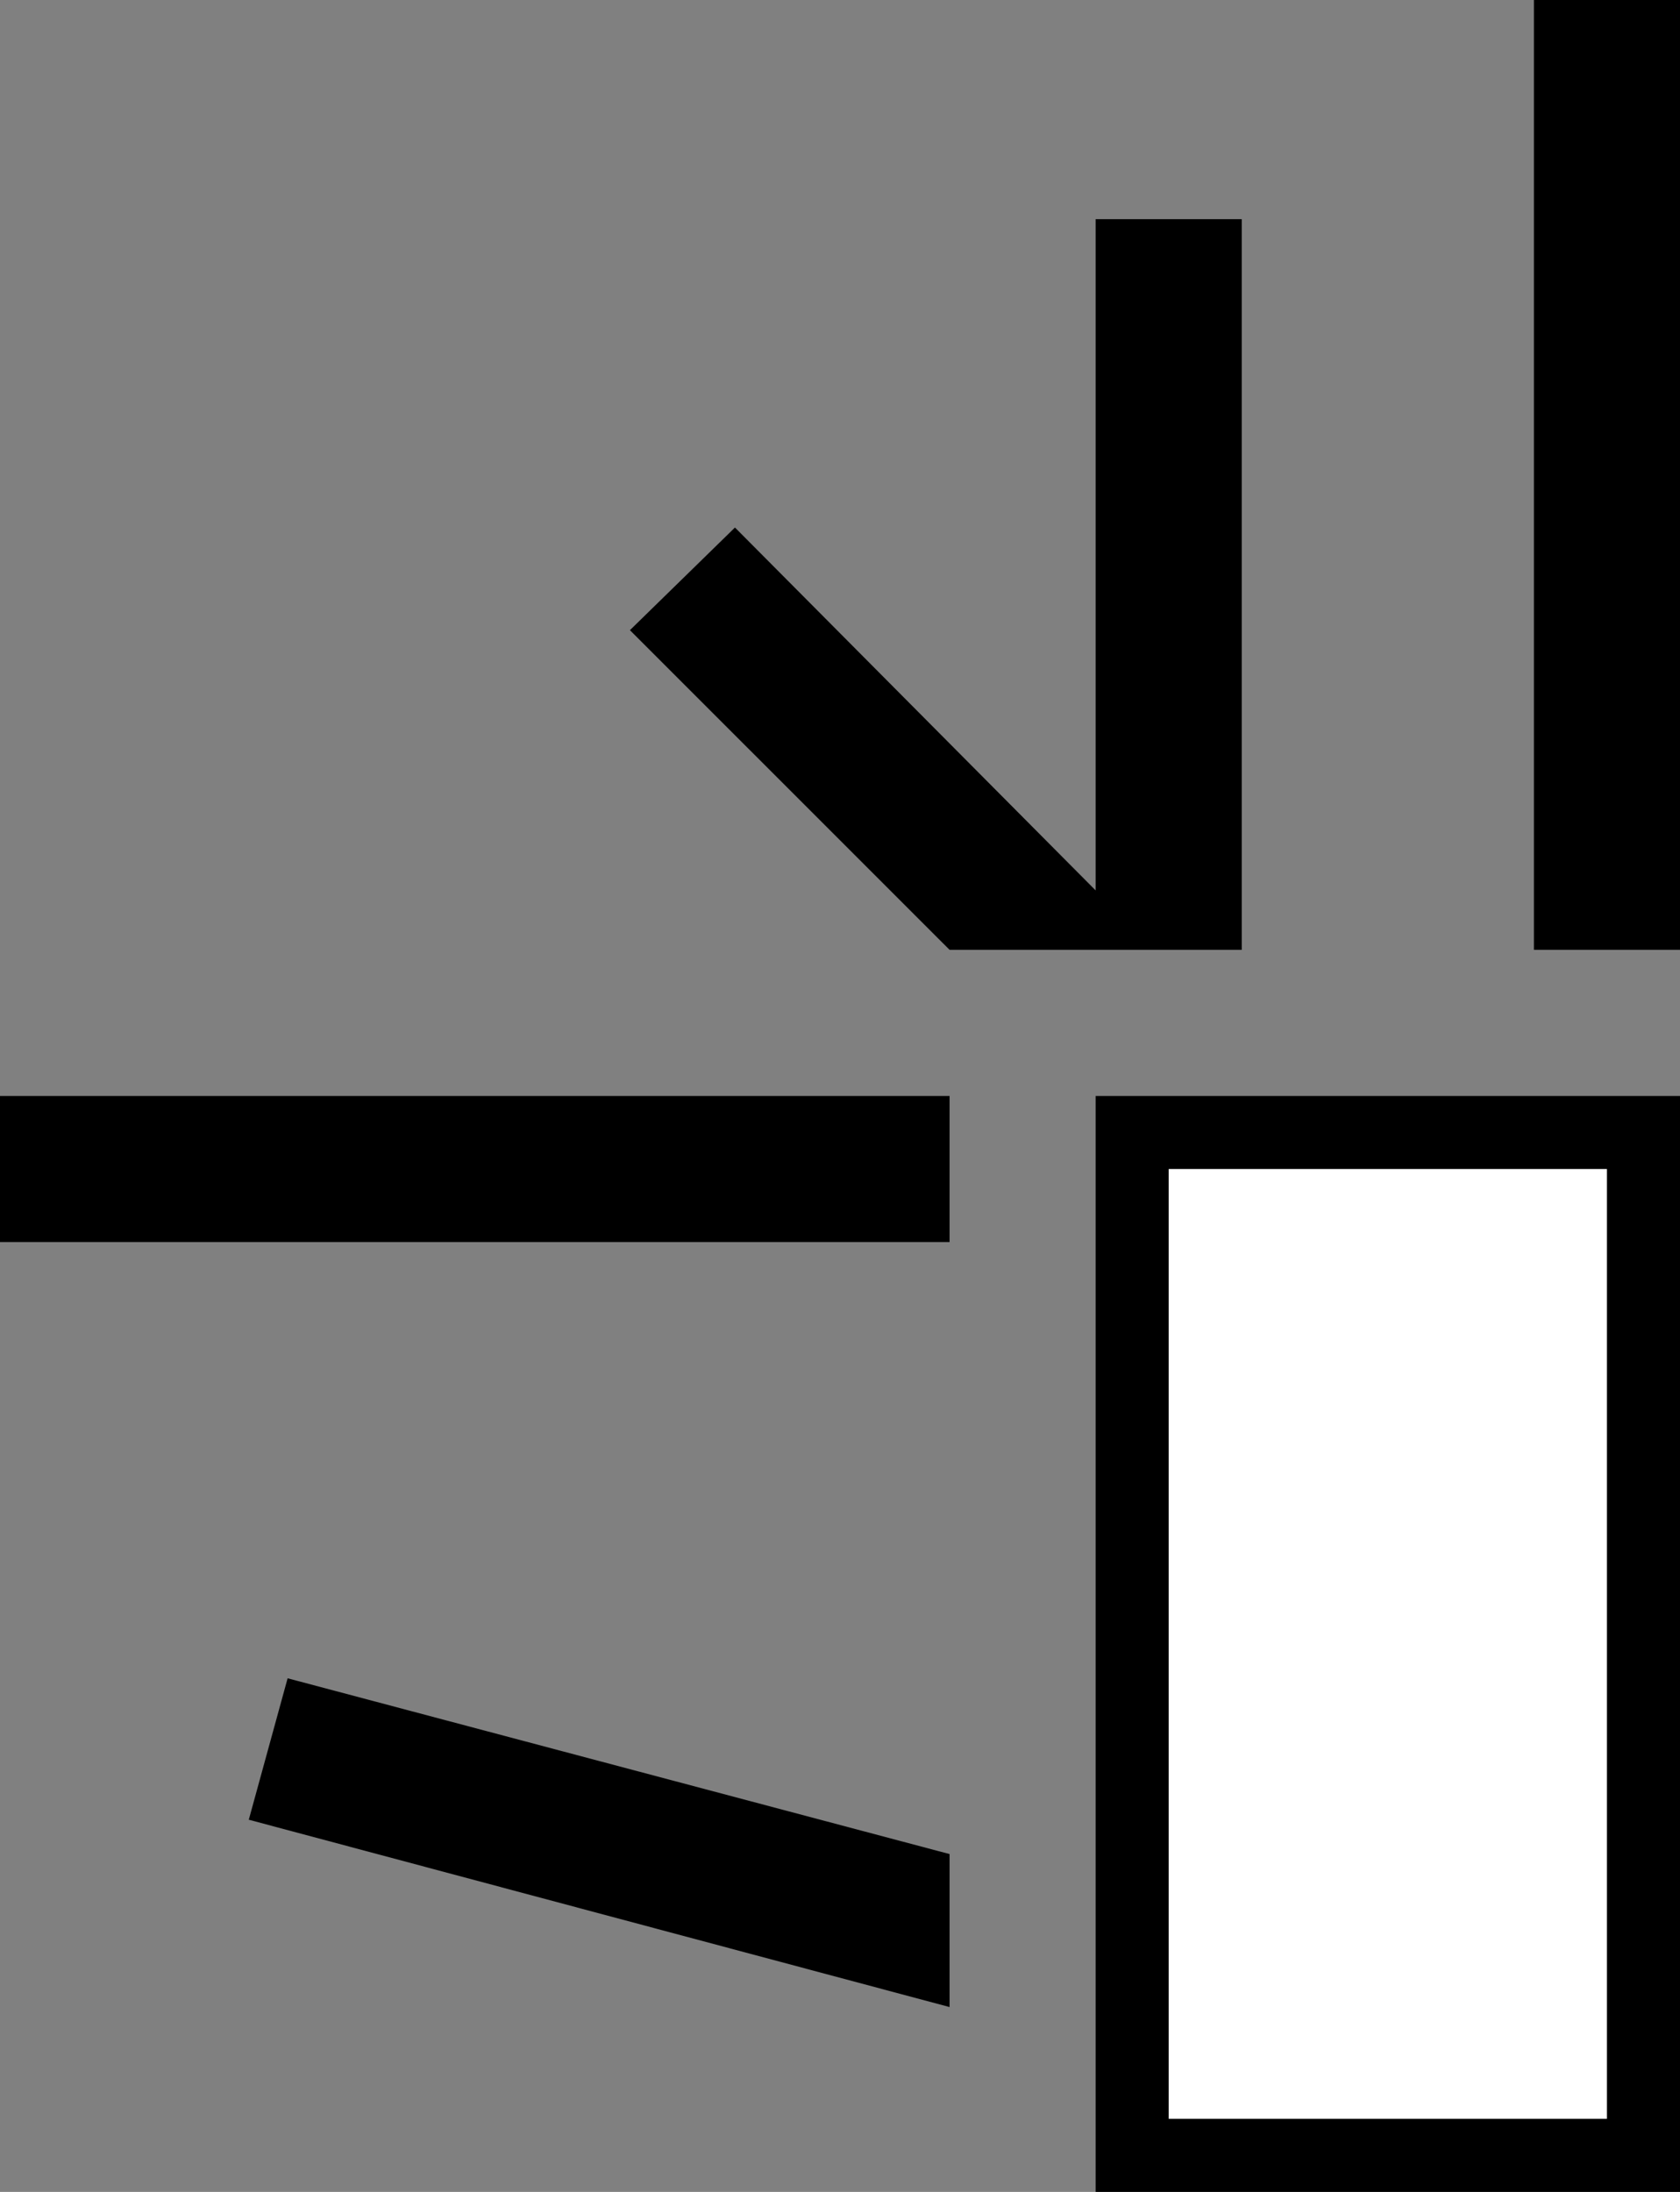 <svg xmlns="http://www.w3.org/2000/svg" width="23" height="30" version="1.0"><rect width="100%" height="100%" fill="#808080" stroke="none"/><path d="M15 15h8v15h-8z"/><path fill="#fff" d="M16 16h6v13h-6z"/><path d="M21 0h2v13h-2zM0 15h13v2H0zM15 3h2v10h-2zM10.063 7.219L8.624 8.625 13 13h2v-.813L10.062 7.22zM3.938 22.969l-.532 1.937L13 27.47v-2.094l-9.063-2.406z"/></svg>